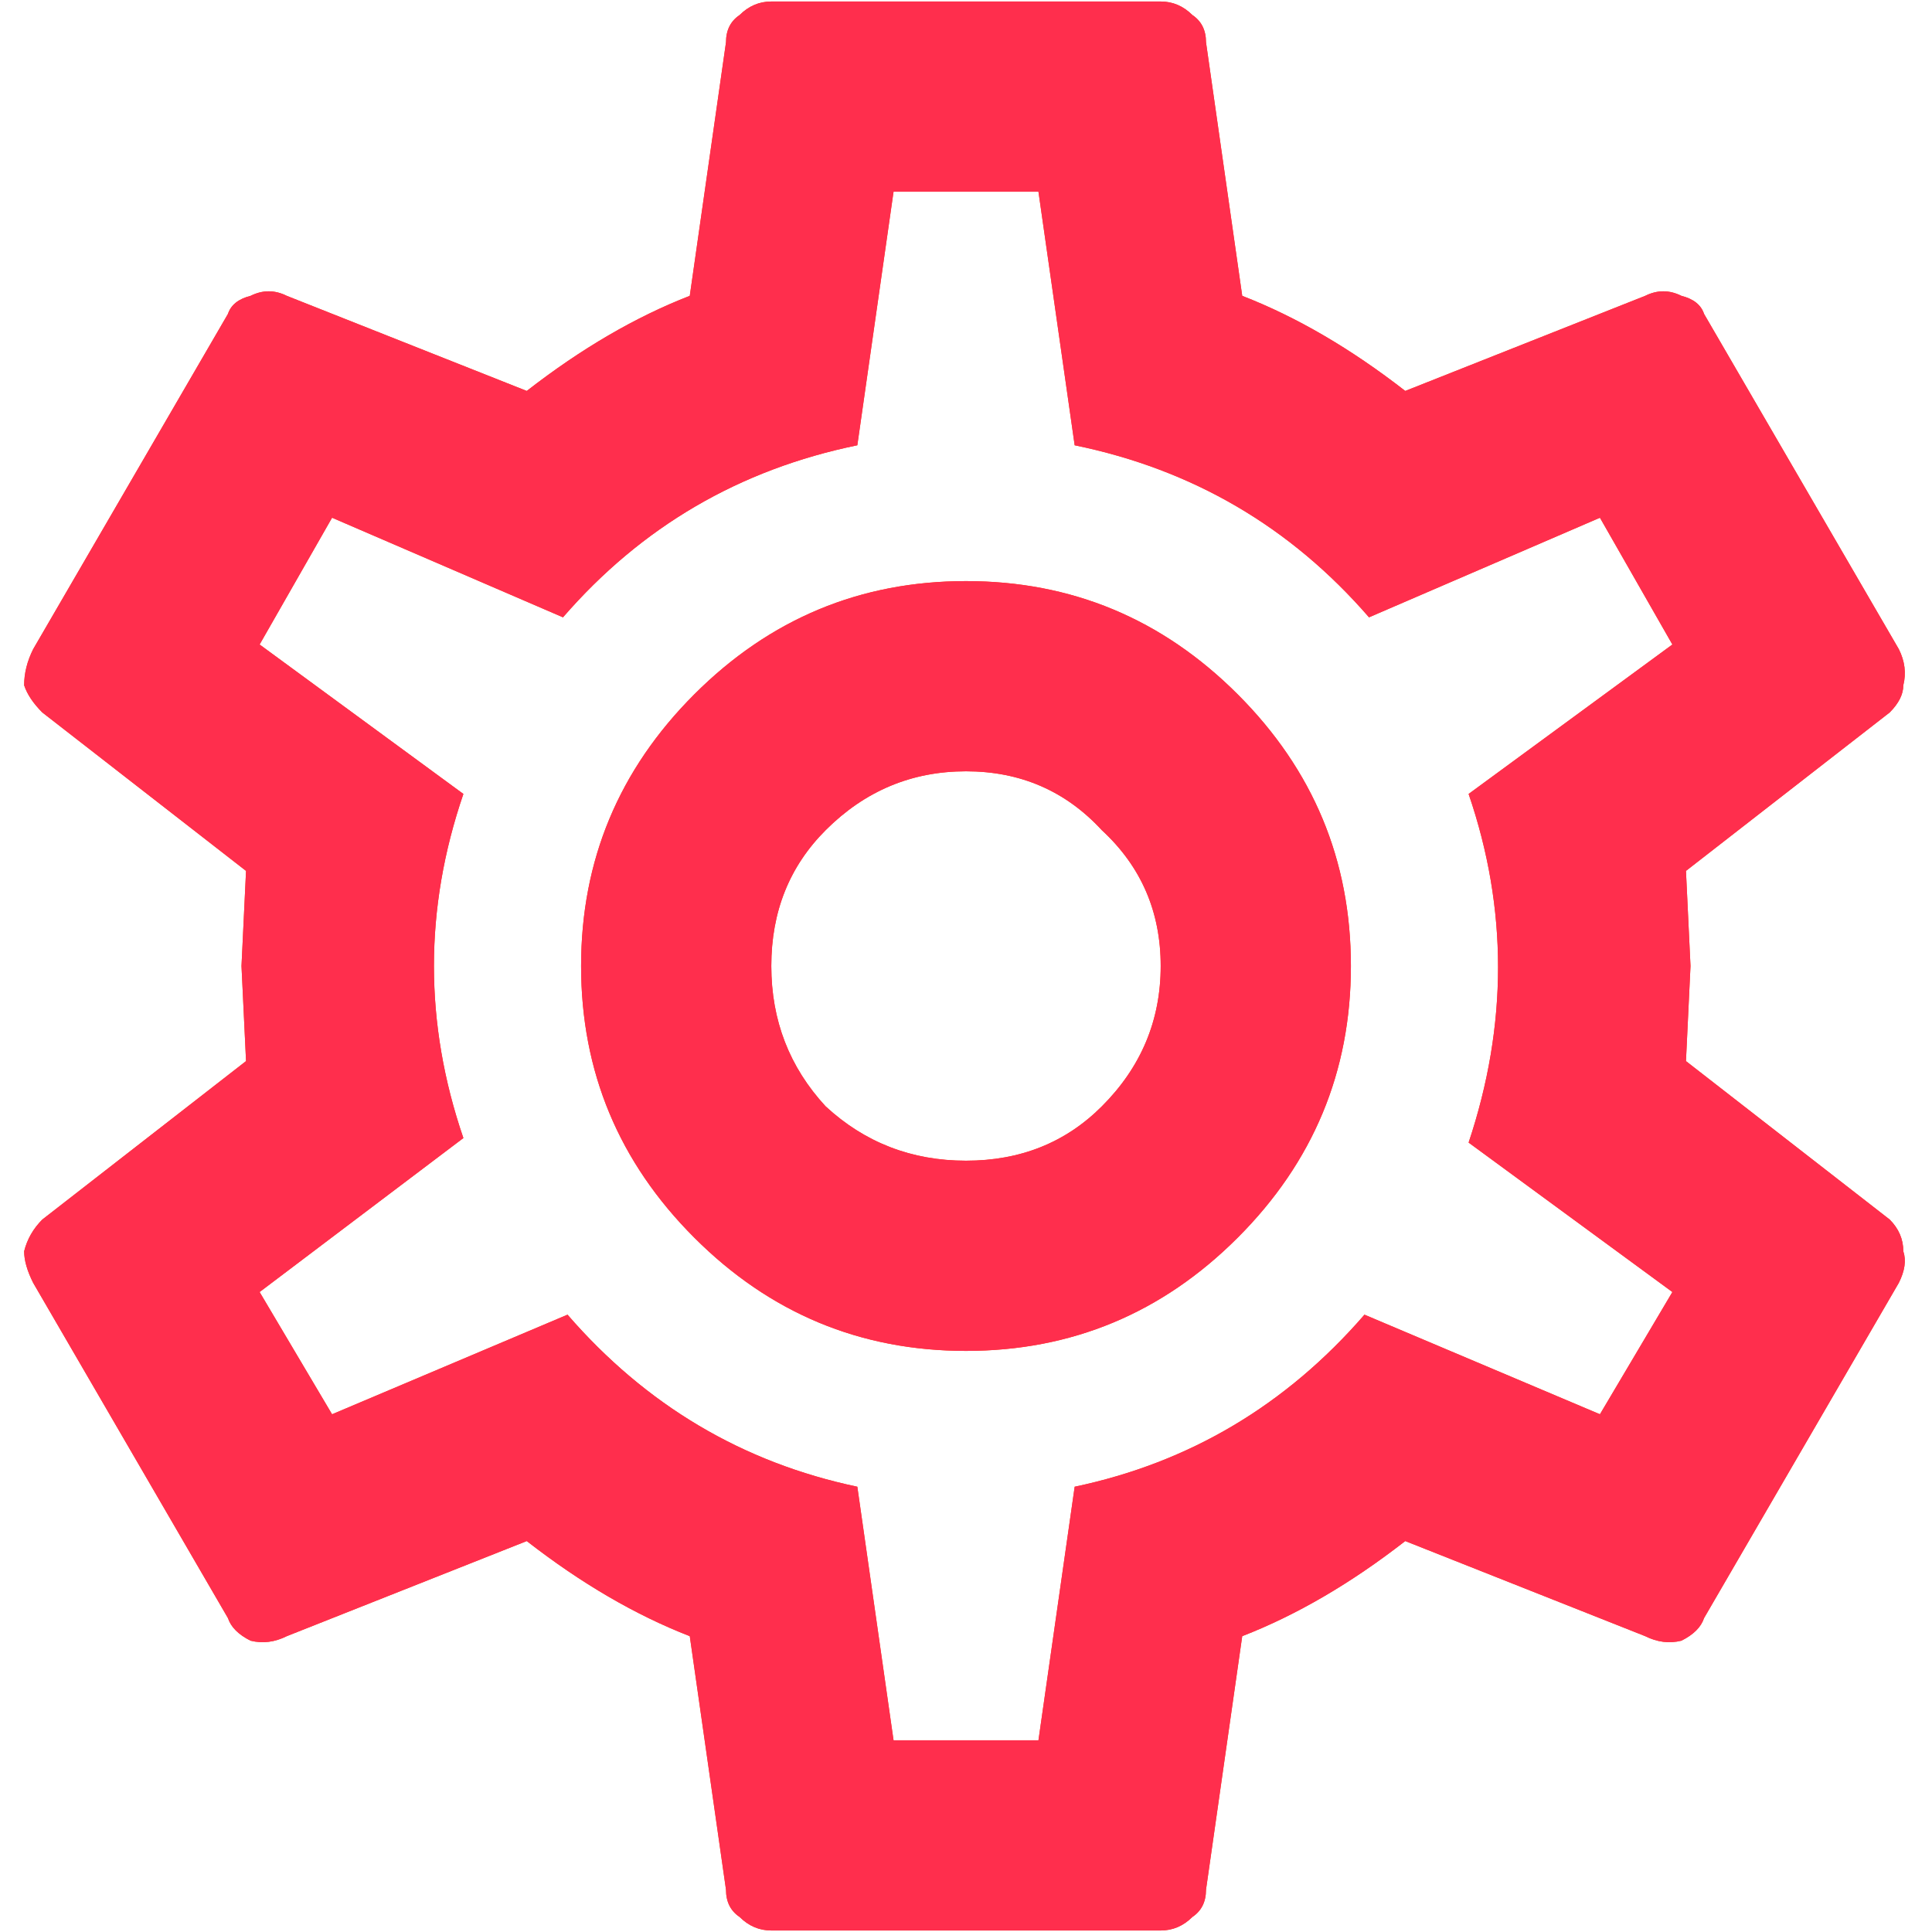 <svg width="40" height="40" viewBox="0 0 40 40" fill="none" xmlns="http://www.w3.org/2000/svg">
<path d="M20 12.031C22.188 12.031 24.062 12.812 25.625 14.375C27.188 15.938 27.969 17.812 27.969 20C27.969 22.188 27.188 24.062 25.625 25.625C24.062 27.188 22.188 27.969 20 27.969C17.812 27.969 15.938 27.188 14.375 25.625C12.812 24.062 12.031 22.188 12.031 20C12.031 17.812 12.812 15.938 14.375 14.375C15.938 12.812 17.812 12.031 20 12.031ZM20 15.969C18.875 15.969 17.906 16.375 17.094 17.188C16.344 17.938 15.969 18.875 15.969 20C15.969 21.125 16.344 22.094 17.094 22.906C17.906 23.656 18.875 24.031 20 24.031C21.125 24.031 22.062 23.656 22.812 22.906C23.625 22.094 24.031 21.125 24.031 20C24.031 18.875 23.625 17.938 22.812 17.188C22.062 16.375 21.125 15.969 20 15.969ZM15.969 39.969C15.719 39.969 15.5 39.875 15.312 39.688C15.125 39.562 15.031 39.375 15.031 39.125L14.281 33.875C13.156 33.438 12.031 32.781 10.906 31.906L5.938 33.875C5.688 34 5.438 34.031 5.188 33.969C4.938 33.844 4.781 33.688 4.719 33.5L0.688 26.562C0.562 26.312 0.5 26.094 0.5 25.906C0.562 25.656 0.688 25.438 0.875 25.25L5.094 21.969L5 20L5.094 18.031L0.875 14.75C0.688 14.562 0.562 14.375 0.5 14.188C0.5 13.938 0.562 13.688 0.688 13.438L4.719 6.5C4.781 6.312 4.938 6.188 5.188 6.125C5.438 6 5.688 6 5.938 6.125L10.906 8.094C12.031 7.219 13.156 6.562 14.281 6.125L15.031 0.875C15.031 0.625 15.125 0.438 15.312 0.312C15.5 0.125 15.719 0.031 15.969 0.031H24.031C24.281 0.031 24.5 0.125 24.688 0.312C24.875 0.438 24.969 0.625 24.969 0.875L25.719 6.125C26.844 6.562 27.969 7.219 29.094 8.094L34.062 6.125C34.312 6 34.562 6 34.812 6.125C35.062 6.188 35.219 6.312 35.281 6.5L39.312 13.438C39.438 13.688 39.469 13.938 39.406 14.188C39.406 14.375 39.312 14.562 39.125 14.75L34.906 18.031L35 20L34.906 21.969L39.125 25.25C39.312 25.438 39.406 25.656 39.406 25.906C39.469 26.094 39.438 26.312 39.312 26.562L35.281 33.5C35.219 33.688 35.062 33.844 34.812 33.969C34.562 34.031 34.312 34 34.062 33.875L29.094 31.906C27.969 32.781 26.844 33.438 25.719 33.875L24.969 39.125C24.969 39.375 24.875 39.562 24.688 39.688C24.5 39.875 24.281 39.969 24.031 39.969H15.969ZM18.5 3.969L17.75 9.219C15.312 9.719 13.281 10.906 11.656 12.781L6.875 10.719L5.375 13.344L9.594 16.438C8.781 18.812 8.781 21.188 9.594 23.562L5.375 26.75L6.875 29.281L11.75 27.219C13.375 29.094 15.375 30.281 17.75 30.781L18.5 36.031H21.5L22.25 30.781C24.625 30.281 26.625 29.094 28.25 27.219L33.125 29.281L34.625 26.75L30.406 23.656C31.219 21.219 31.219 18.812 30.406 16.438L34.625 13.344L33.125 10.719L28.344 12.781C26.719 10.906 24.688 9.719 22.25 9.219L21.5 3.969H18.5Z" fill="#FF480E"/>
<path d="M20 12.031C22.188 12.031 24.062 12.812 25.625 14.375C27.188 15.938 27.969 17.812 27.969 20C27.969 22.188 27.188 24.062 25.625 25.625C24.062 27.188 22.188 27.969 20 27.969C17.812 27.969 15.938 27.188 14.375 25.625C12.812 24.062 12.031 22.188 12.031 20C12.031 17.812 12.812 15.938 14.375 14.375C15.938 12.812 17.812 12.031 20 12.031ZM20 15.969C18.875 15.969 17.906 16.375 17.094 17.188C16.344 17.938 15.969 18.875 15.969 20C15.969 21.125 16.344 22.094 17.094 22.906C17.906 23.656 18.875 24.031 20 24.031C21.125 24.031 22.062 23.656 22.812 22.906C23.625 22.094 24.031 21.125 24.031 20C24.031 18.875 23.625 17.938 22.812 17.188C22.062 16.375 21.125 15.969 20 15.969ZM15.969 39.969C15.719 39.969 15.5 39.875 15.312 39.688C15.125 39.562 15.031 39.375 15.031 39.125L14.281 33.875C13.156 33.438 12.031 32.781 10.906 31.906L5.938 33.875C5.688 34 5.438 34.031 5.188 33.969C4.938 33.844 4.781 33.688 4.719 33.5L0.688 26.562C0.562 26.312 0.5 26.094 0.5 25.906C0.562 25.656 0.688 25.438 0.875 25.25L5.094 21.969L5 20L5.094 18.031L0.875 14.75C0.688 14.562 0.562 14.375 0.5 14.188C0.5 13.938 0.562 13.688 0.688 13.438L4.719 6.5C4.781 6.312 4.938 6.188 5.188 6.125C5.438 6 5.688 6 5.938 6.125L10.906 8.094C12.031 7.219 13.156 6.562 14.281 6.125L15.031 0.875C15.031 0.625 15.125 0.438 15.312 0.312C15.5 0.125 15.719 0.031 15.969 0.031H24.031C24.281 0.031 24.5 0.125 24.688 0.312C24.875 0.438 24.969 0.625 24.969 0.875L25.719 6.125C26.844 6.562 27.969 7.219 29.094 8.094L34.062 6.125C34.312 6 34.562 6 34.812 6.125C35.062 6.188 35.219 6.312 35.281 6.5L39.312 13.438C39.438 13.688 39.469 13.938 39.406 14.188C39.406 14.375 39.312 14.562 39.125 14.75L34.906 18.031L35 20L34.906 21.969L39.125 25.25C39.312 25.438 39.406 25.656 39.406 25.906C39.469 26.094 39.438 26.312 39.312 26.562L35.281 33.5C35.219 33.688 35.062 33.844 34.812 33.969C34.562 34.031 34.312 34 34.062 33.875L29.094 31.906C27.969 32.781 26.844 33.438 25.719 33.875L24.969 39.125C24.969 39.375 24.875 39.562 24.688 39.688C24.5 39.875 24.281 39.969 24.031 39.969H15.969ZM18.5 3.969L17.75 9.219C15.312 9.719 13.281 10.906 11.656 12.781L6.875 10.719L5.375 13.344L9.594 16.438C8.781 18.812 8.781 21.188 9.594 23.562L5.375 26.75L6.875 29.281L11.75 27.219C13.375 29.094 15.375 30.281 17.75 30.781L18.5 36.031H21.5L22.25 30.781C24.625 30.281 26.625 29.094 28.25 27.219L33.125 29.281L34.625 26.75L30.406 23.656C31.219 21.219 31.219 18.812 30.406 16.438L34.625 13.344L33.125 10.719L28.344 12.781C26.719 10.906 24.688 9.719 22.25 9.219L21.5 3.969H18.5Z" fill="#FF2E4D"/>
</svg>
